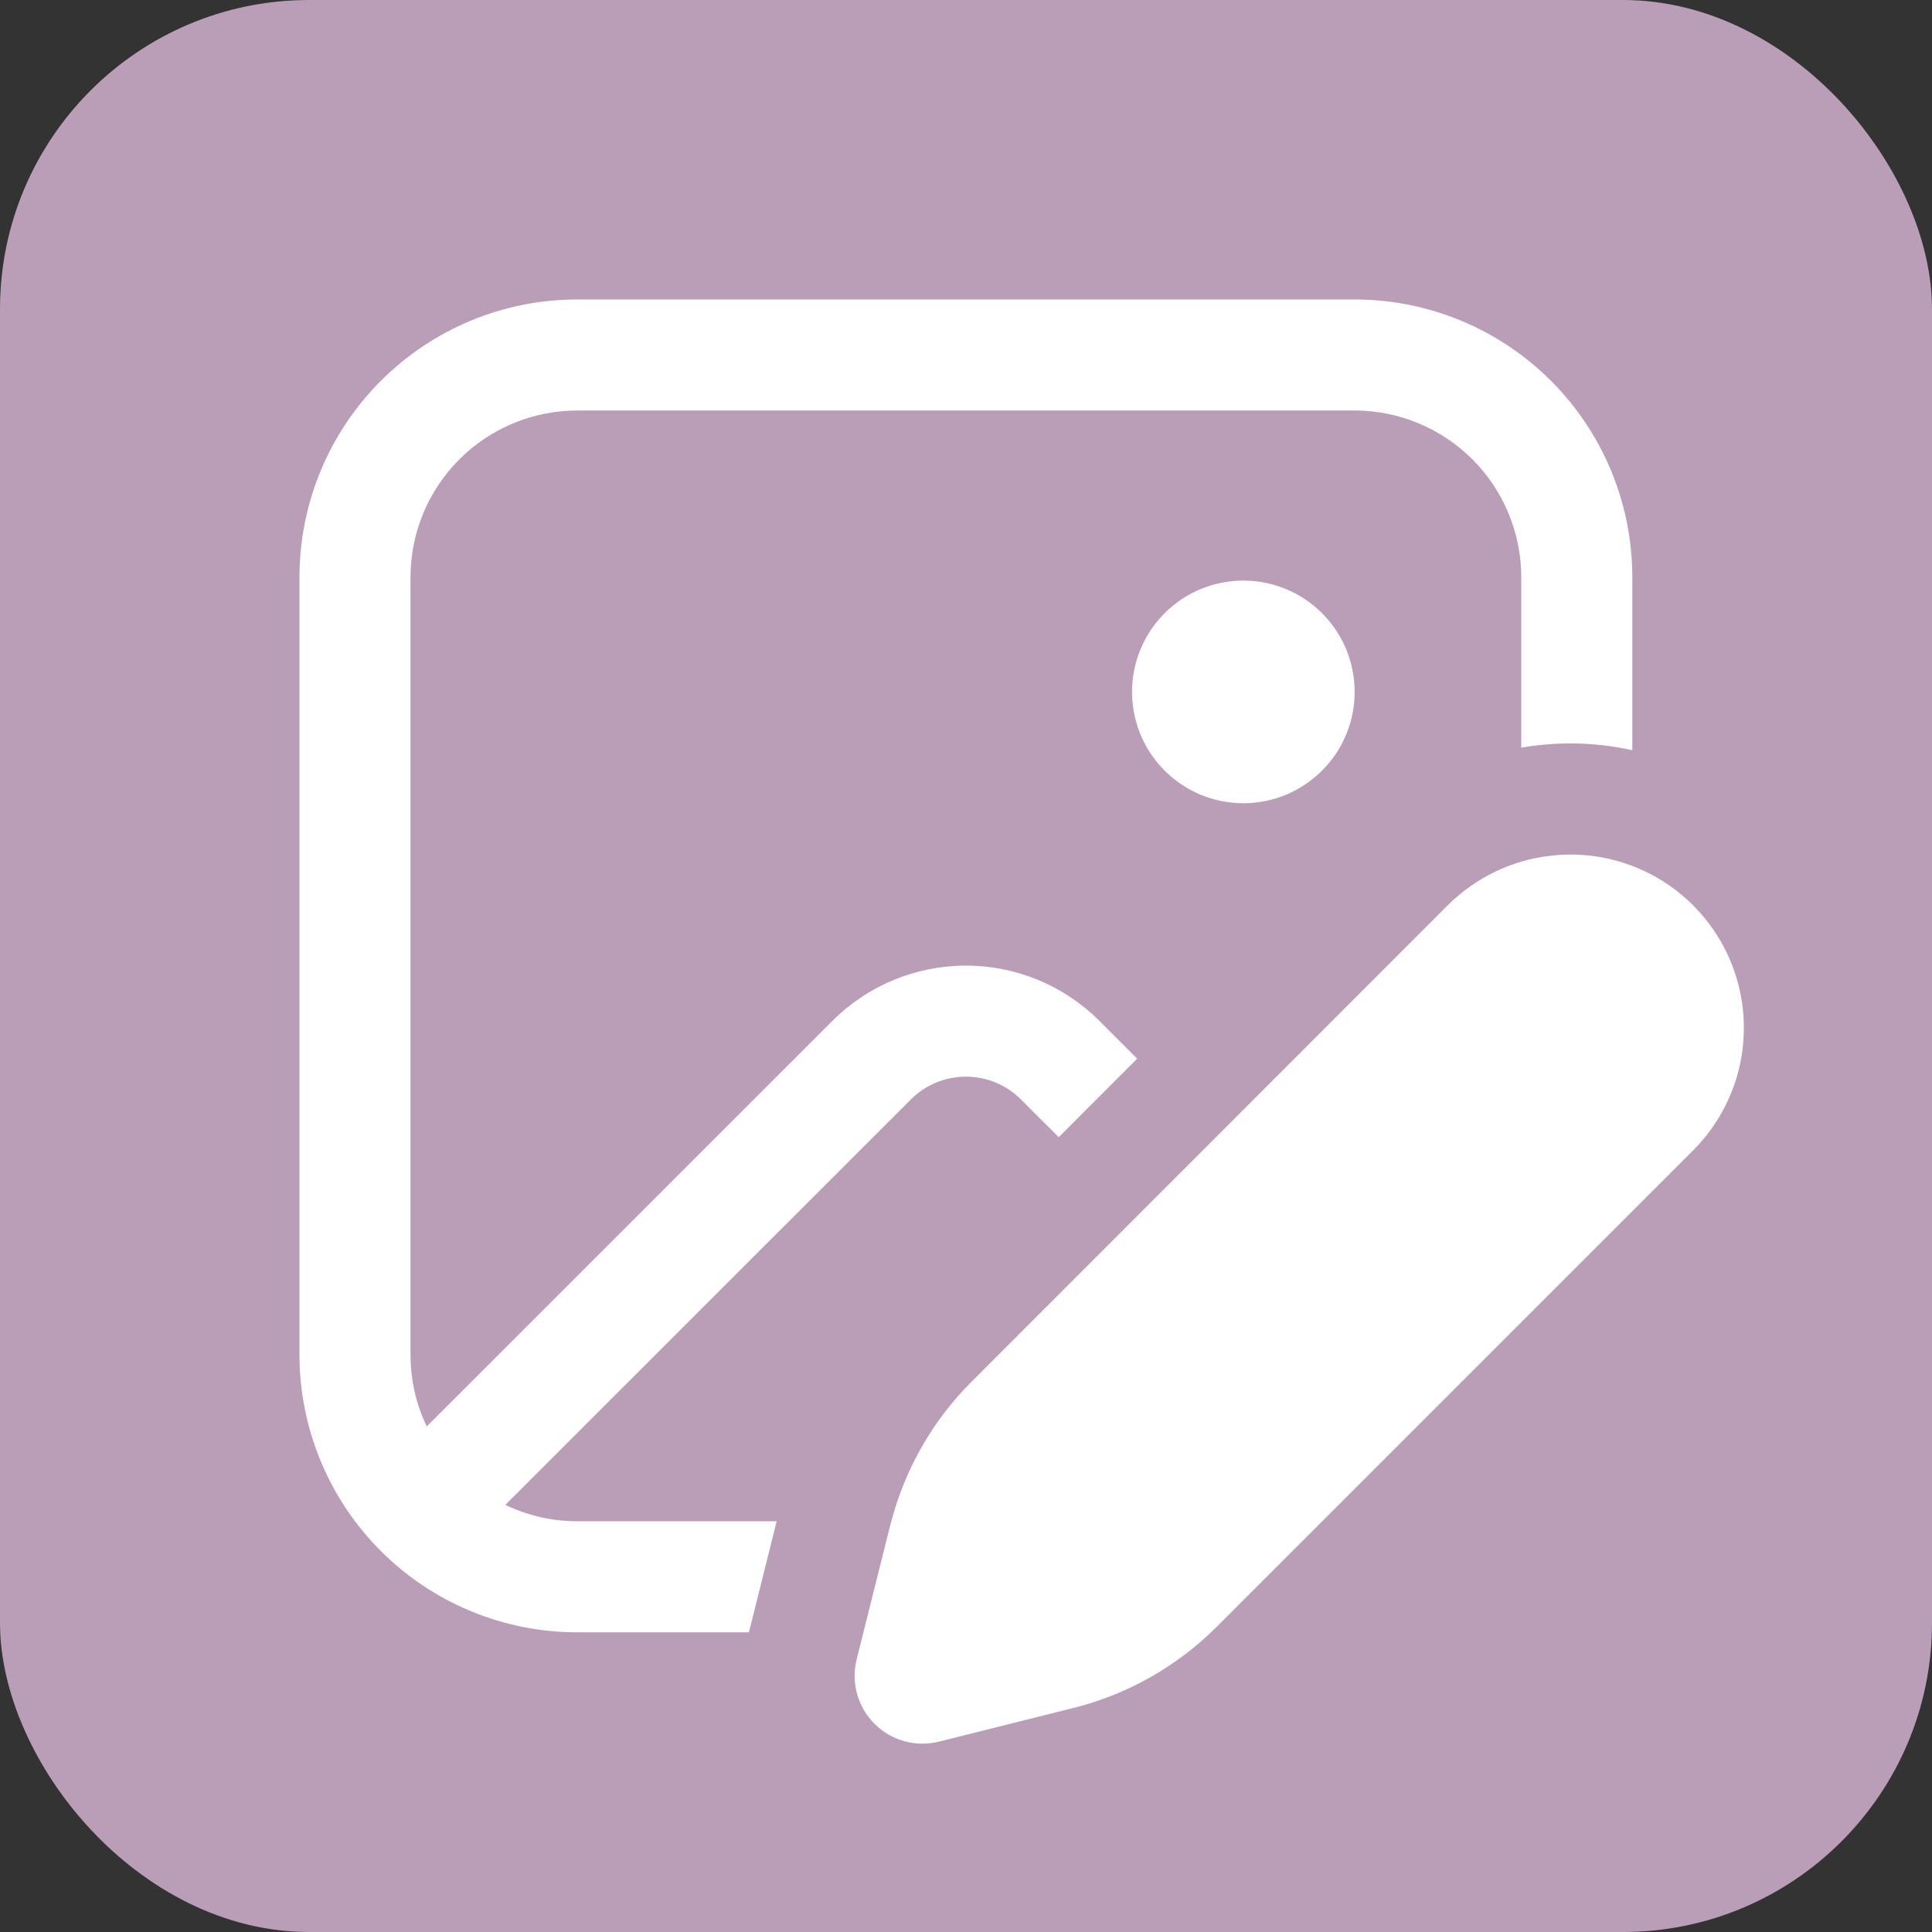 <svg width="25" height="25" viewBox="0 0 25 25" fill="none" xmlns="http://www.w3.org/2000/svg">
<rect x="0" y="0" width="25" height="25" fill="#333333" stroke="none"/>
<rect width="25" height="25" rx="4" fill="#BA9EB7"/>
<path d="M17.528 8.908C17.535 9.101 17.502 9.293 17.432 9.473C17.363 9.653 17.258 9.817 17.123 9.955C16.989 10.094 16.828 10.204 16.65 10.28C16.473 10.355 16.282 10.394 16.089 10.394C15.896 10.394 15.705 10.355 15.527 10.28C15.349 10.204 15.188 10.094 15.054 9.955C14.92 9.817 14.815 9.653 14.745 9.473C14.676 9.293 14.643 9.101 14.649 8.908C14.661 8.534 14.818 8.179 15.086 7.919C15.355 7.658 15.715 7.513 16.089 7.513C16.463 7.513 16.822 7.658 17.091 7.919C17.36 8.179 17.517 8.534 17.528 8.908ZM3.875 7.469C3.875 6.516 4.254 5.602 4.928 4.928C5.602 4.254 6.516 3.875 7.469 3.875H17.528C18.482 3.875 19.396 4.254 20.07 4.928C20.744 5.602 21.122 6.516 21.122 7.469V9.708C20.65 9.603 20.161 9.592 19.685 9.675V7.469C19.685 6.897 19.457 6.348 19.053 5.944C18.649 5.54 18.1 5.312 17.528 5.312H7.469C6.897 5.312 6.348 5.54 5.944 5.944C5.54 6.348 5.312 6.897 5.312 7.469V17.528C5.312 17.862 5.387 18.177 5.522 18.458L10.771 13.21C11.229 12.752 11.851 12.495 12.499 12.495C13.147 12.495 13.768 12.752 14.226 13.21L14.715 13.699L13.7 14.715L13.21 14.226C13.117 14.133 13.006 14.059 12.884 14.008C12.762 13.958 12.631 13.932 12.499 13.932C12.366 13.932 12.236 13.958 12.114 14.008C11.991 14.059 11.88 14.133 11.787 14.226L6.539 19.473C6.82 19.608 7.135 19.685 7.469 19.685H10.05L9.691 21.122H7.469C6.516 21.122 5.602 20.744 4.928 20.07C4.254 19.396 3.875 18.482 3.875 17.528V7.469ZM20.066 11.073C19.561 11.13 19.092 11.357 18.733 11.715L12.572 17.879C12.072 18.378 11.714 19.002 11.534 19.685L11.521 19.732L11.085 21.473C11.049 21.62 11.05 21.774 11.091 21.92C11.131 22.066 11.209 22.199 11.316 22.306C11.423 22.413 11.556 22.491 11.702 22.531C11.848 22.572 12.002 22.573 12.149 22.537L13.889 22.101C14.59 21.926 15.231 21.563 15.743 21.052L21.907 14.888C22.236 14.559 22.456 14.136 22.534 13.677C22.612 13.217 22.545 12.746 22.343 12.326C22.14 11.907 21.813 11.561 21.405 11.336C20.997 11.112 20.529 11.019 20.067 11.073H20.066Z" fill="white"/>
</svg>
